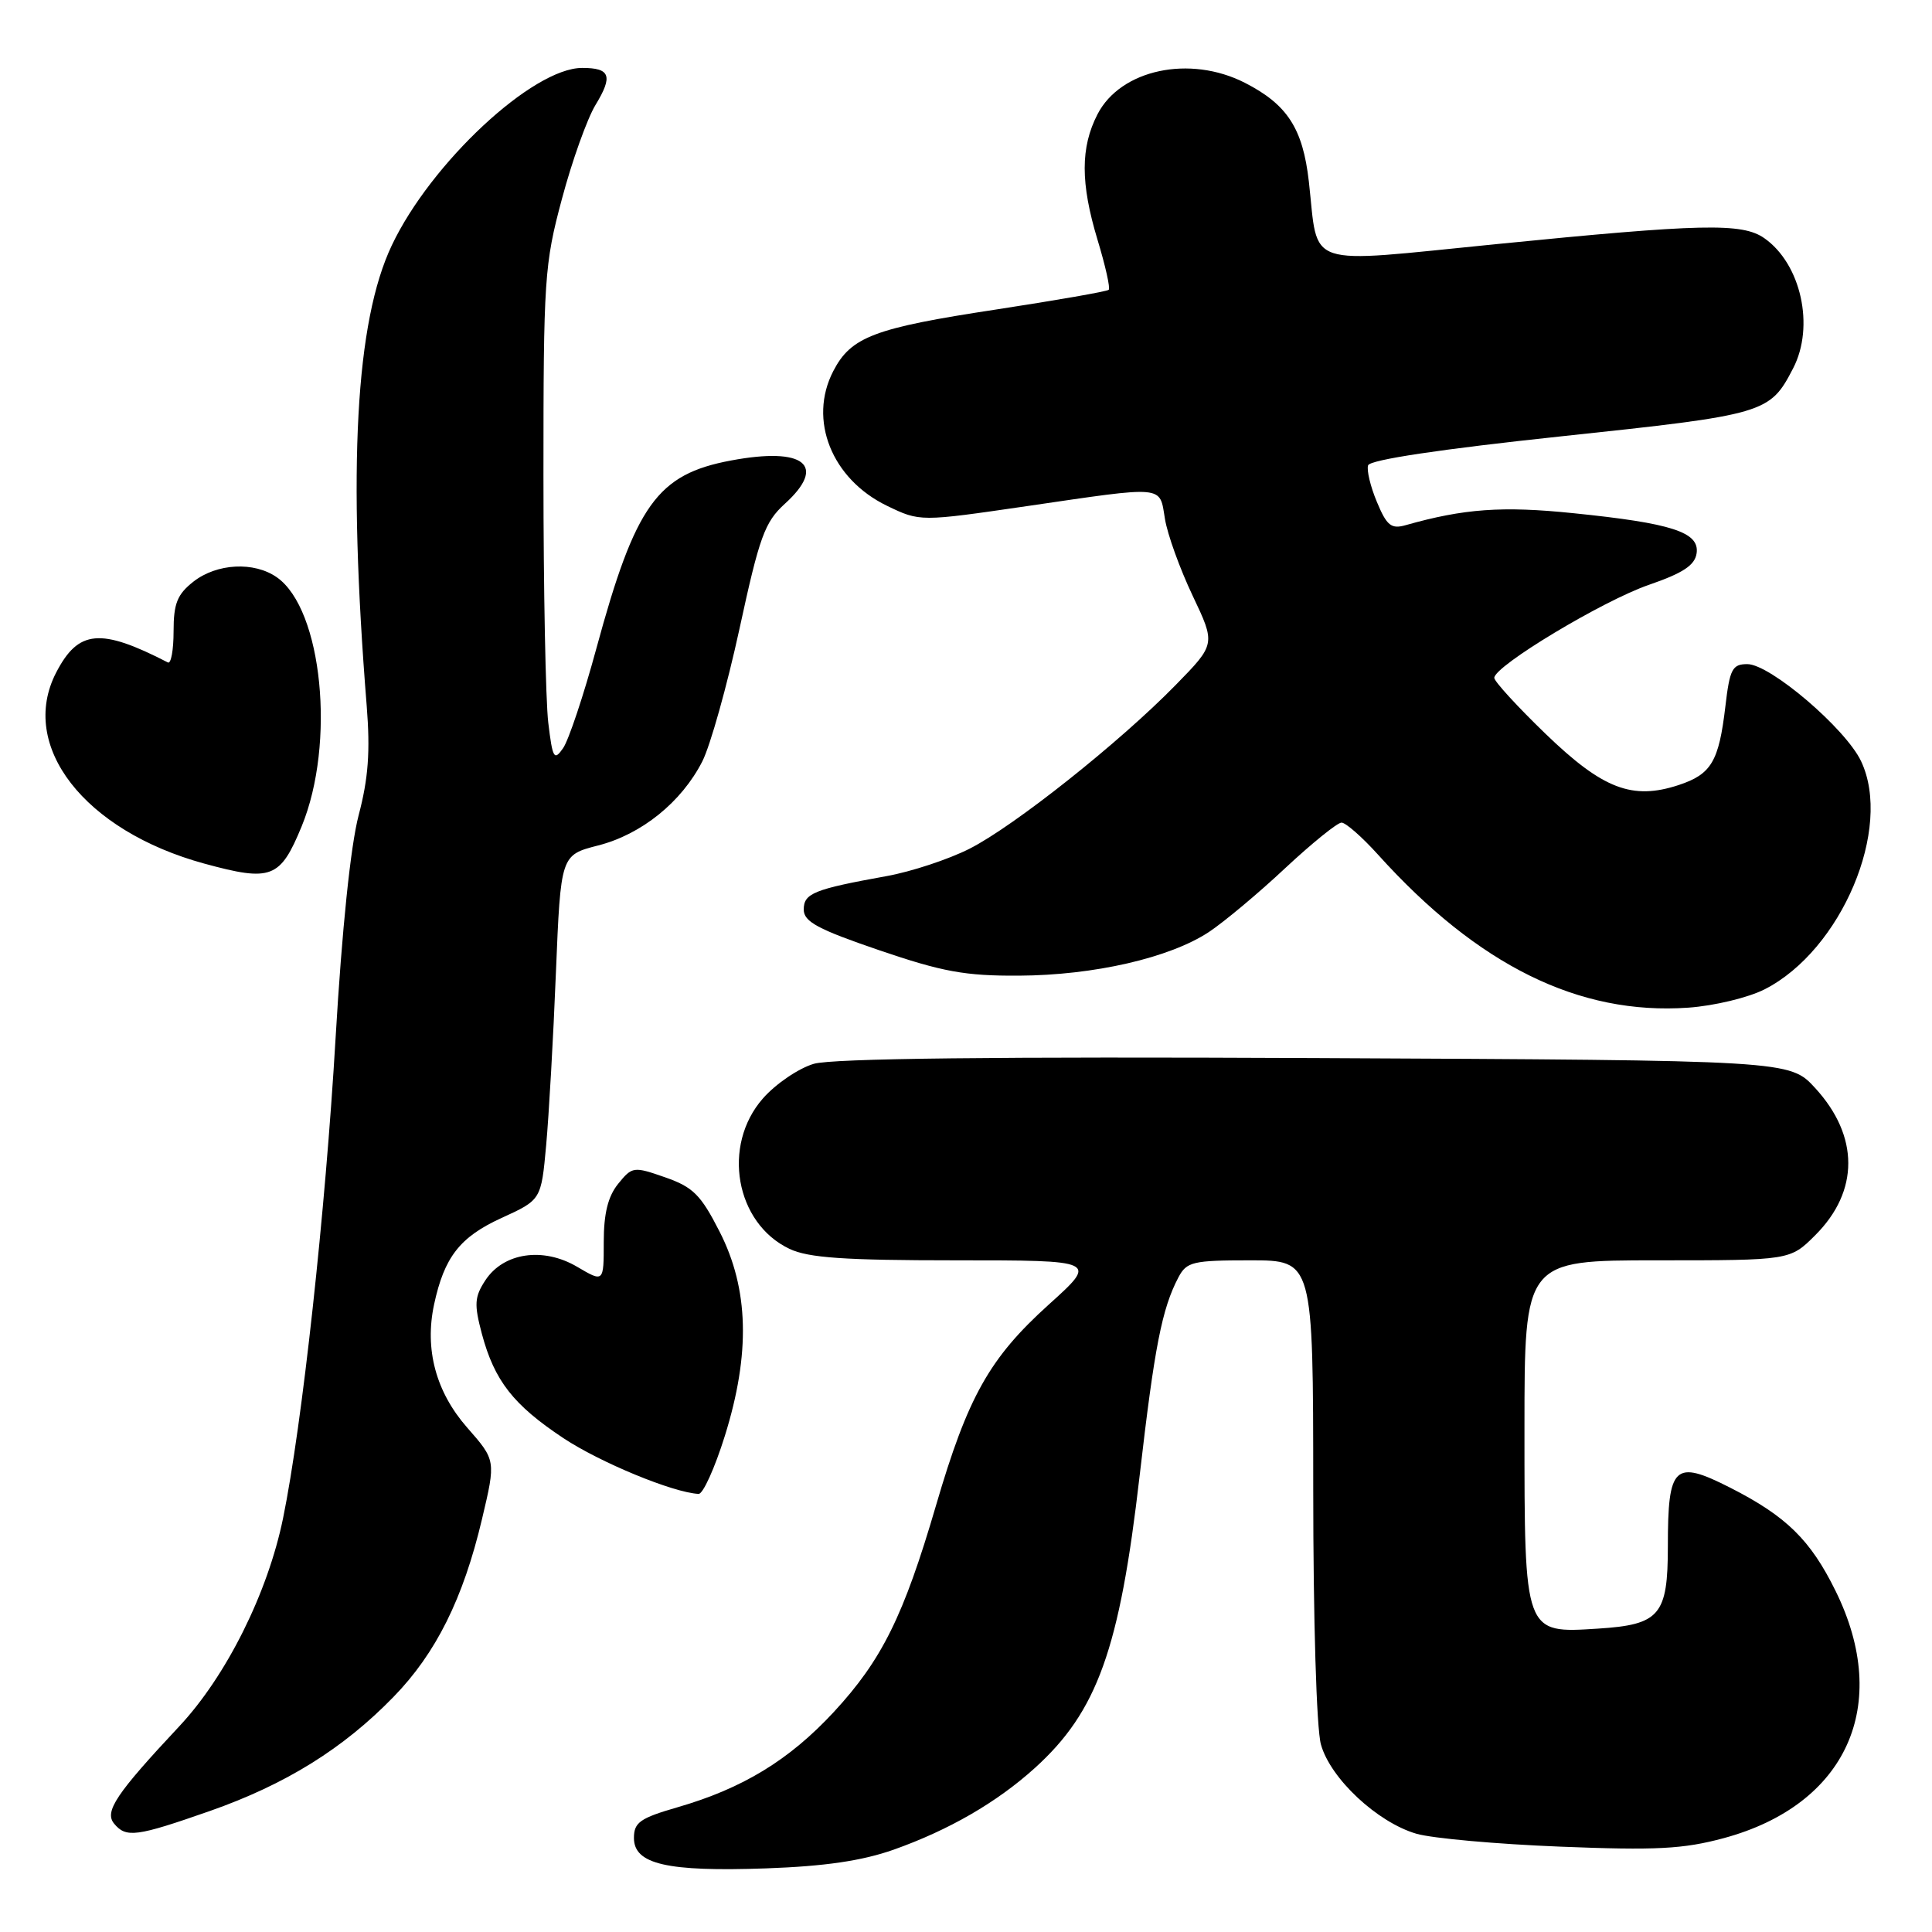 <?xml version="1.0" encoding="UTF-8" standalone="no"?>
<!DOCTYPE svg PUBLIC "-//W3C//DTD SVG 1.1//EN" "http://www.w3.org/Graphics/SVG/1.1/DTD/svg11.dtd" >
<svg xmlns="http://www.w3.org/2000/svg" xmlns:xlink="http://www.w3.org/1999/xlink" version="1.1" viewBox="0 0 256 256">
 <g >
 <path fill="currentColor"
d=" M 118.42 245.09 C 125.74 242.49 132.06 238.84 137.10 234.29 C 145.40 226.79 148.36 218.54 151.01 195.52 C 152.98 178.43 153.96 173.42 156.15 169.25 C 157.24 167.19 158.05 167.00 165.67 167.00 C 174.00 167.00 174.00 167.00 174.01 197.25 C 174.01 214.61 174.44 229.06 175.03 231.15 C 176.28 235.66 182.50 241.47 187.68 242.98 C 189.78 243.59 198.36 244.36 206.74 244.69 C 219.45 245.20 223.05 245.01 228.42 243.56 C 244.70 239.15 250.68 225.94 243.23 210.82 C 239.90 204.05 236.71 200.92 229.29 197.14 C 221.85 193.36 221.00 194.16 221.00 204.89 C 221.00 214.03 219.94 215.28 211.75 215.80 C 201.94 216.43 202.00 216.60 202.00 189.28 C 202.00 167.00 202.00 167.00 219.60 167.00 C 237.20 167.00 237.20 167.00 240.54 163.66 C 246.37 157.83 246.36 150.54 240.52 144.17 C 237.15 140.50 237.15 140.50 174.33 140.20 C 132.01 140.00 110.31 140.24 107.84 140.96 C 105.83 141.55 102.79 143.61 101.09 145.55 C 95.62 151.78 97.44 162.08 104.61 165.48 C 107.11 166.67 111.88 167.00 126.64 167.00 C 145.47 167.00 145.47 167.00 138.96 172.87 C 131.11 179.96 128.24 185.06 124.02 199.50 C 119.73 214.16 116.85 219.96 110.49 226.84 C 104.58 233.22 98.41 236.98 89.75 239.48 C 84.81 240.91 84.00 241.48 84.00 243.54 C 84.00 247.02 88.39 248.03 101.50 247.57 C 109.32 247.29 114.21 246.57 118.42 245.09 Z  M 27.83 239.96 C 37.85 236.44 45.47 231.71 52.13 224.86 C 57.76 219.09 61.38 211.82 63.87 201.28 C 65.71 193.50 65.71 193.50 61.90 189.16 C 57.76 184.44 56.24 178.79 57.52 172.84 C 58.87 166.57 60.93 163.92 66.43 161.40 C 71.71 158.99 71.71 158.99 72.37 151.74 C 72.73 147.76 73.32 137.48 73.66 128.90 C 74.30 113.30 74.30 113.30 79.25 112.03 C 85.01 110.56 90.31 106.28 93.06 100.89 C 94.12 98.80 96.34 90.88 97.99 83.30 C 100.63 71.11 101.33 69.18 103.99 66.76 C 109.63 61.64 106.59 59.19 96.85 61.02 C 87.08 62.85 84.20 66.87 79.02 85.93 C 77.33 92.15 75.34 98.10 74.61 99.14 C 73.42 100.85 73.22 100.51 72.65 95.77 C 72.30 92.87 72.01 78.12 72.01 63.00 C 72.01 36.96 72.13 35.02 74.46 26.35 C 75.80 21.32 77.81 15.72 78.90 13.92 C 81.25 10.06 80.87 9.00 77.14 9.00 C 70.60 9.00 57.09 21.59 51.92 32.50 C 47.11 42.63 46.06 61.92 48.59 93.53 C 49.07 99.56 48.81 103.15 47.52 108.03 C 46.46 112.07 45.31 123.14 44.47 137.50 C 43.11 160.67 40.03 188.84 37.51 201.16 C 35.48 211.08 29.98 222.10 23.74 228.76 C 15.38 237.69 13.80 240.05 15.12 241.64 C 16.71 243.56 18.06 243.38 27.83 239.96 Z  M 96.05 190.25 C 99.45 179.35 99.23 170.80 95.35 163.20 C 92.86 158.31 91.83 157.29 88.13 156.00 C 83.95 154.54 83.77 154.57 81.91 156.86 C 80.56 158.53 80.00 160.79 80.00 164.58 C 80.00 169.93 80.00 169.93 76.48 167.86 C 71.97 165.20 66.72 165.97 64.31 169.65 C 62.87 171.85 62.81 172.82 63.85 176.74 C 65.52 182.96 68.01 186.15 74.65 190.56 C 79.53 193.79 89.18 197.78 92.57 197.95 C 93.15 197.98 94.72 194.51 96.05 190.25 Z  M 233.84 131.08 C 244.00 125.90 250.82 109.74 246.60 100.86 C 244.55 96.53 234.55 88.00 231.53 88.00 C 229.54 88.00 229.20 88.65 228.62 93.61 C 227.76 100.91 226.76 102.59 222.44 104.02 C 216.28 106.05 212.38 104.55 204.82 97.26 C 201.07 93.64 198.00 90.29 198.00 89.82 C 198.00 88.25 212.40 79.59 218.50 77.49 C 223.02 75.93 224.58 74.90 224.81 73.31 C 225.21 70.52 221.55 69.33 208.47 68.00 C 199.05 67.03 193.97 67.40 186.25 69.59 C 184.35 70.13 183.75 69.65 182.45 66.52 C 181.59 64.48 181.07 62.29 181.28 61.66 C 181.53 60.92 190.87 59.52 206.93 57.81 C 233.96 54.94 234.51 54.78 237.60 48.80 C 240.48 43.24 238.65 34.97 233.78 31.56 C 230.85 29.51 225.51 29.63 198.15 32.36 C 172.46 34.91 174.74 35.68 173.43 24.06 C 172.63 17.01 170.58 13.85 164.95 10.97 C 157.65 7.25 148.50 9.20 145.43 15.13 C 143.16 19.53 143.16 24.27 145.43 31.78 C 146.47 35.21 147.14 38.19 146.91 38.40 C 146.68 38.62 139.97 39.79 132.00 41.01 C 115.81 43.47 112.76 44.63 110.41 49.18 C 107.07 55.63 110.20 63.47 117.53 67.02 C 121.90 69.13 121.90 69.13 136.03 67.07 C 154.57 64.36 153.62 64.27 154.36 68.75 C 154.69 70.81 156.35 75.39 158.03 78.93 C 161.08 85.35 161.08 85.35 155.79 90.76 C 148.34 98.38 134.42 109.44 128.47 112.46 C 125.71 113.86 120.76 115.50 117.47 116.09 C 107.84 117.83 106.50 118.37 106.50 120.52 C 106.50 122.13 108.36 123.13 116.50 125.91 C 124.88 128.77 127.88 129.32 135.01 129.28 C 144.94 129.23 154.98 126.93 160.18 123.50 C 162.20 122.16 166.76 118.35 170.30 115.03 C 173.85 111.72 177.21 109.00 177.76 109.00 C 178.31 109.00 180.49 110.91 182.60 113.25 C 195.85 127.94 209.23 134.54 223.71 133.52 C 227.13 133.28 231.68 132.19 233.84 131.08 Z  M 39.97 109.50 C 44.49 98.51 42.72 80.72 36.69 76.50 C 33.67 74.38 28.73 74.64 25.63 77.07 C 23.48 78.76 23.00 79.97 23.00 83.66 C 23.00 86.14 22.66 87.99 22.25 87.78 C 13.30 83.17 10.38 83.44 7.44 89.12 C 2.42 98.83 11.16 110.09 27.10 114.44 C 35.95 116.85 37.13 116.40 39.97 109.50 Z "/>
</g>
</svg>